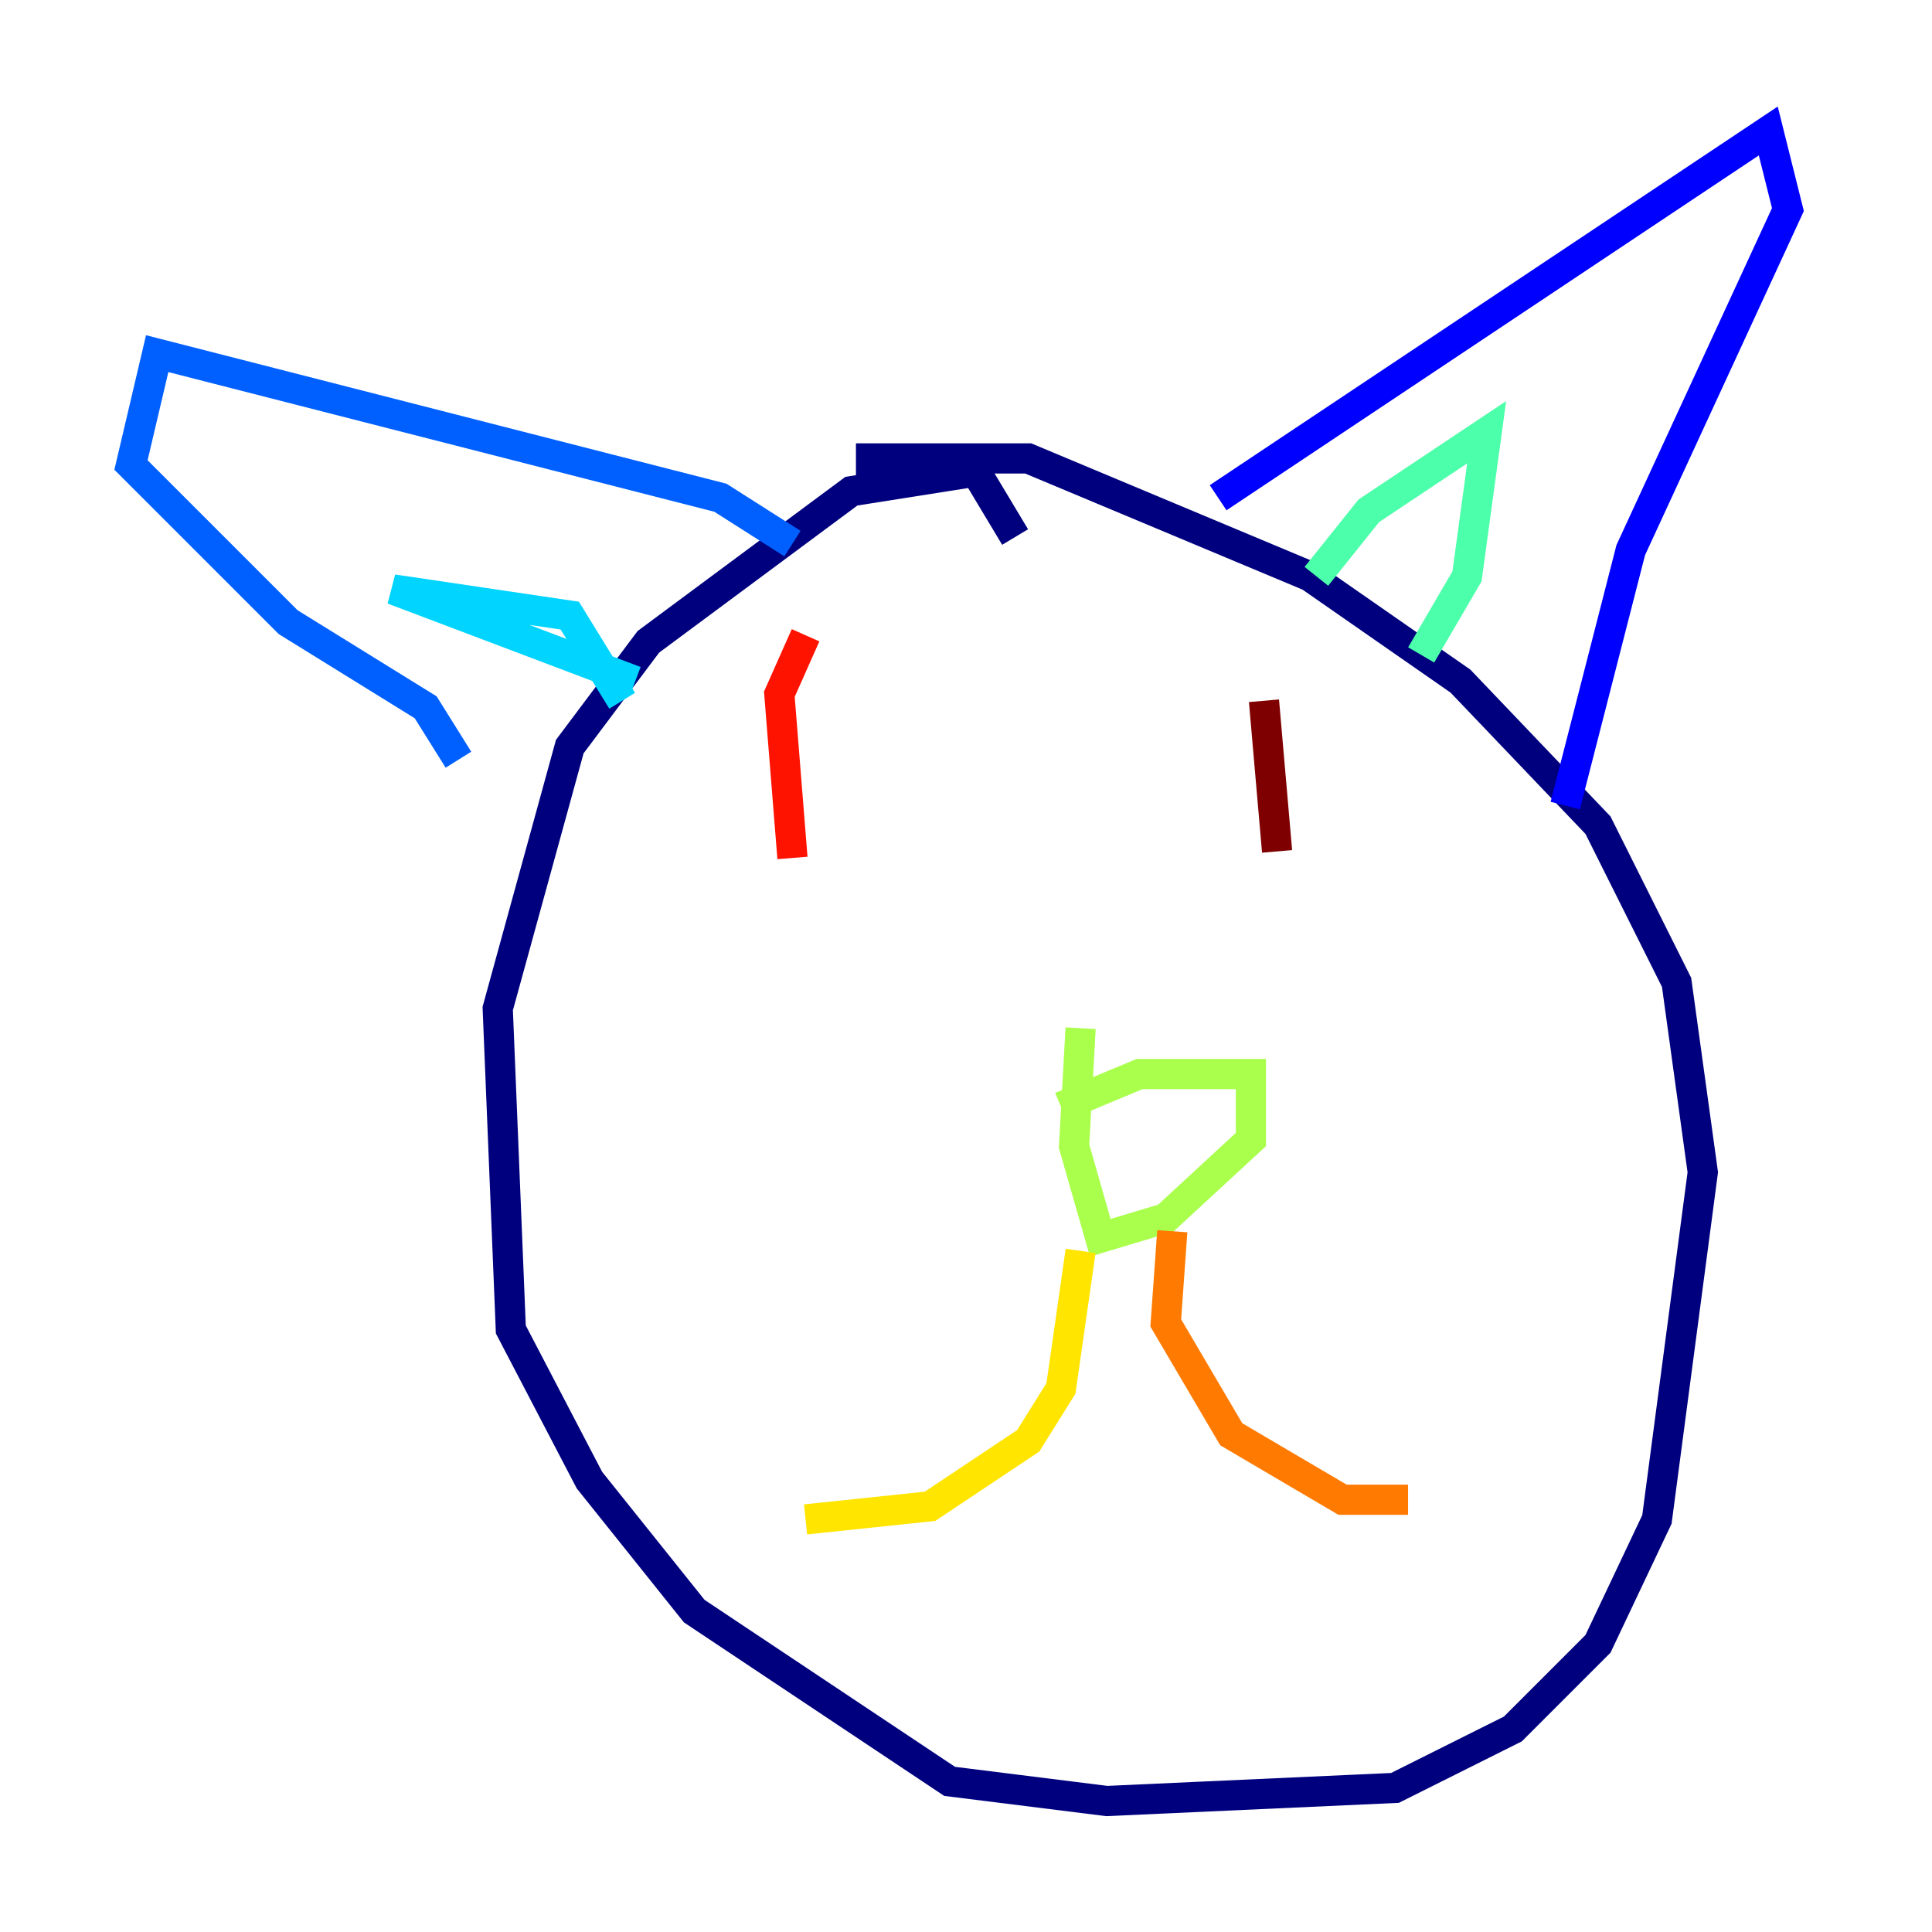 <?xml version="1.0" encoding="utf-8" ?>
<svg baseProfile="tiny" height="128" version="1.2" viewBox="0,0,128,128" width="128" xmlns="http://www.w3.org/2000/svg" xmlns:ev="http://www.w3.org/2001/xml-events" xmlns:xlink="http://www.w3.org/1999/xlink"><defs /><polyline fill="none" points="67.254,35.58 64.651,31.241 56.407,32.542 42.956,42.522 37.749,49.464 32.976,66.82 33.844,88.081 39.051,98.061 45.993,106.739 62.915,118.02 73.329,119.322 92.42,118.454 100.231,114.549 105.871,108.909 109.776,100.664 112.814,77.668 111.078,65.085 105.871,54.671 96.759,45.125 86.78,38.183 68.122,30.373 57.709,30.373 57.709,32.542" stroke="#00007f" stroke-width="2" /><polyline fill="none" points="80.705,32.976 117.153,8.678 118.454,13.885 108.041,36.447 103.702,53.37" stroke="#0000fe" stroke-width="2" /><polyline fill="none" points="52.502,36.014 47.729,32.976 10.414,23.43 8.678,30.807 19.091,41.22 28.203,46.861 30.373,50.332" stroke="#0060ff" stroke-width="2" /><polyline fill="none" points="41.22,46.427 37.749,40.786 26.034,39.051 42.088,45.125" stroke="#00d4ff" stroke-width="2" /><polyline fill="none" points="87.214,38.183 90.685,33.844 98.495,28.637 97.193,38.183 94.156,43.39" stroke="#4cffaa" stroke-width="2" /><polyline fill="none" points="70.291,73.329 75.498,71.159 82.875,71.159 82.875,75.498 77.234,80.705 72.895,82.007 71.159,75.932 71.593,68.122" stroke="#aaff4c" stroke-width="2" /><polyline fill="none" points="71.593,82.875 70.291,91.986 68.122,95.458 61.614,99.797 53.37,100.664" stroke="#ffe500" stroke-width="2" /><polyline fill="none" points="77.668,81.573 77.234,87.647 81.573,95.024 88.949,99.363 93.288,99.363" stroke="#ff7a00" stroke-width="2" /><polyline fill="none" points="53.37,42.088 51.634,45.993 52.502,56.841" stroke="#fe1200" stroke-width="2" /><polyline fill="none" points="83.742,46.427 84.61,56.407" stroke="#7f0000" stroke-width="2" /></svg>